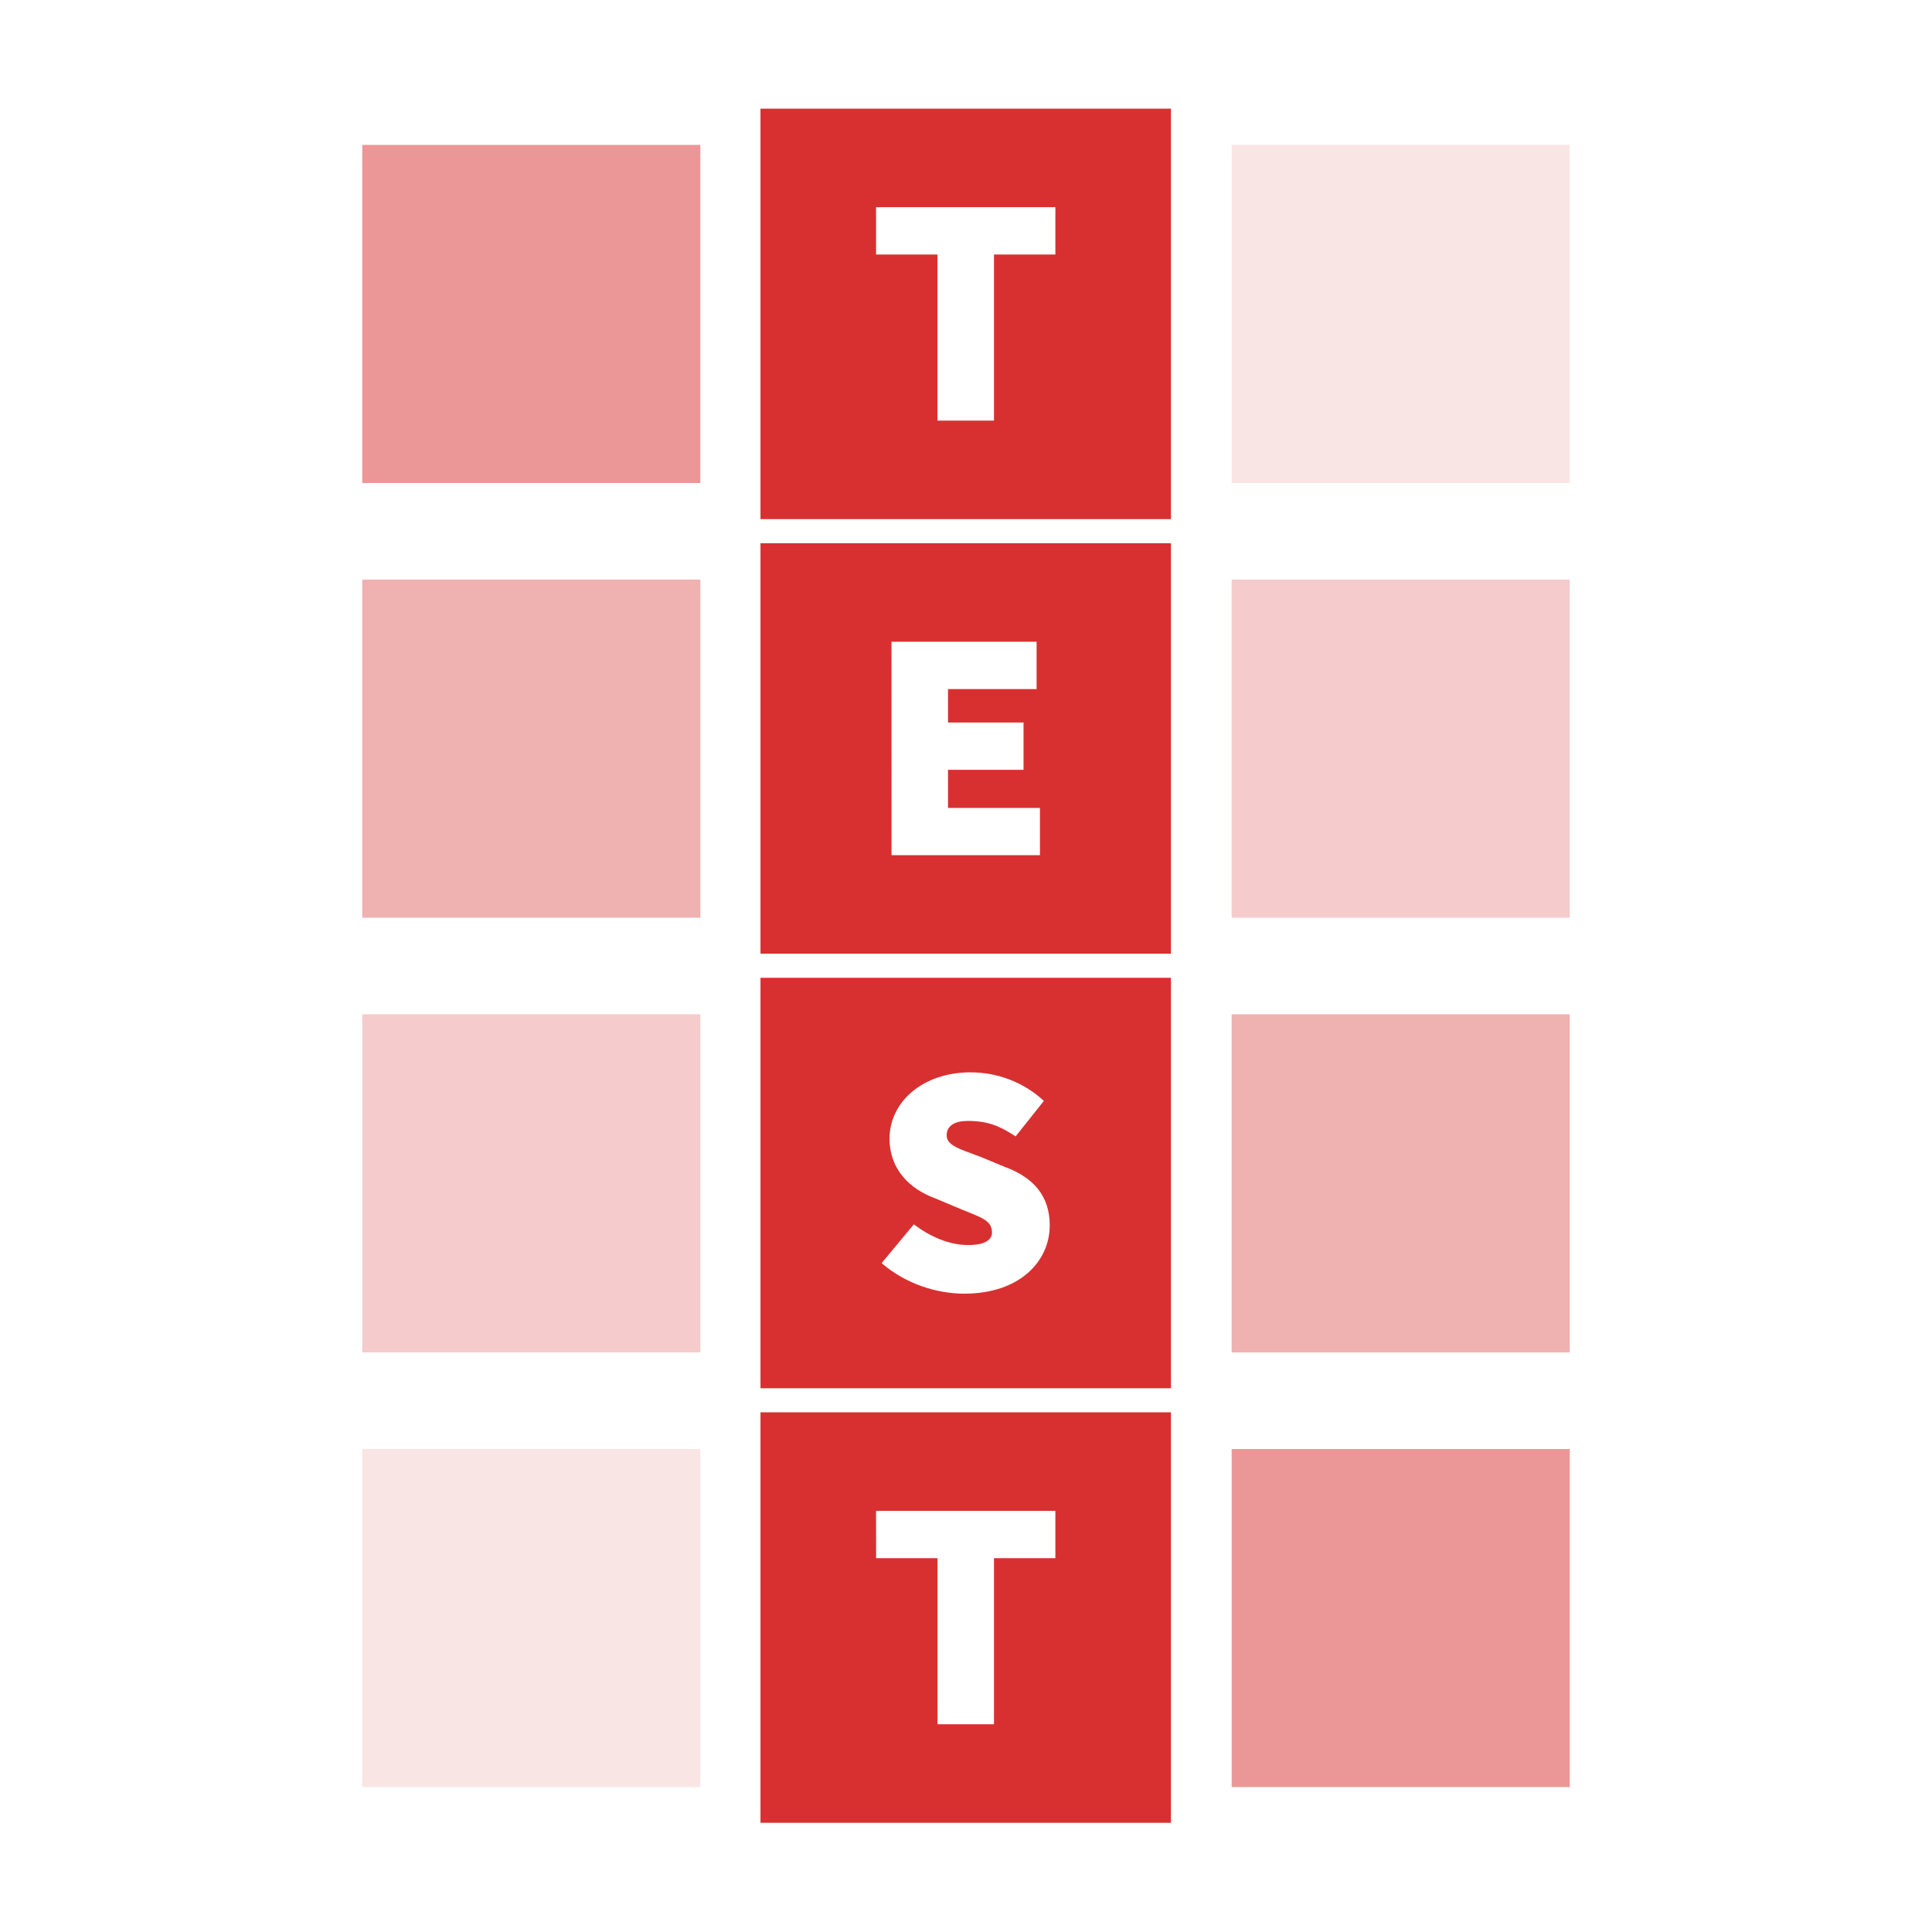 <?xml version="1.0" encoding="UTF-8" standalone="no"?>
<svg
   width="40"
   height="40"
   viewBox="0 0 40 40"
   version="1.1"
   id="svg1593"
   sodipodi:docname="pluginIcon.svg"
   inkscape:version="1.2 (dc2aedaf03, 2022-05-15)"
   xmlns:inkscape="http://www.inkscape.org/namespaces/inkscape"
   xmlns:sodipodi="http://sodipodi.sourceforge.net/DTD/sodipodi-0.dtd"
   xmlns="http://www.w3.org/2000/svg"
   xmlns:svg="http://www.w3.org/2000/svg"
   xmlns:rdf="http://www.w3.org/1999/02/22-rdf-syntax-ns#"
   xmlns:cc="http://creativecommons.org/ns#"
   xmlns:dc="http://purl.org/dc/elements/1.1/">
  <defs
     id="defs1597">
    <filter
       style="color-interpolation-filters:sRGB;"
       inkscape:label="Cross Blur"
       id="filter3940"
       x="-1.718"
       y="-1.718"
       width="4.435"
       height="4.435">
      <feColorMatrix
         in="SourceGraphic"
         values="1 0 0 0 0 0 1 0 0 0 0 0 1 0 0 -0.212 -0.715 -0.072 1 0 "
         result="colormatrix"
         id="feColorMatrix3930" />
      <feComposite
         in="SourceGraphic"
         in2="colormatrix"
         operator="arithmetic"
         k2="1"
         k3="1"
         k4="0"
         result="composite"
         id="feComposite3932" />
      <feGaussianBlur
         stdDeviation="5 0.01"
         result="blur1"
         id="feGaussianBlur3934" />
      <feGaussianBlur
         in="composite"
         stdDeviation="0.01 5"
         result="blur2"
         id="feGaussianBlur3936" />
      <feBlend
         in="blur2"
         in2="blur1"
         mode="darken"
         result="blend"
         id="feBlend3938" />
    </filter>
    <filter
       style="color-interpolation-filters:sRGB;"
       inkscape:label="Cross Blur"
       id="filter3952"
       x="-1.718"
       y="-1.718"
       width="4.435"
       height="4.435">
      <feColorMatrix
         in="SourceGraphic"
         values="1 0 0 0 0 0 1 0 0 0 0 0 1 0 0 -0.212 -0.715 -0.072 1 0 "
         result="colormatrix"
         id="feColorMatrix3942" />
      <feComposite
         in="SourceGraphic"
         in2="colormatrix"
         operator="arithmetic"
         k2="1"
         k3="1"
         k4="0"
         result="composite"
         id="feComposite3944" />
      <feGaussianBlur
         stdDeviation="5 0.01"
         result="blur1"
         id="feGaussianBlur3946" />
      <feGaussianBlur
         in="composite"
         stdDeviation="0.01 5"
         result="blur2"
         id="feGaussianBlur3948" />
      <feBlend
         in="blur2"
         in2="blur1"
         mode="darken"
         result="blend"
         id="feBlend3950" />
    </filter>
    <filter
       style="color-interpolation-filters:sRGB;"
       inkscape:label="Cross Blur"
       id="filter3964"
       x="-1.718"
       y="-1.718"
       width="4.435"
       height="4.435">
      <feColorMatrix
         in="SourceGraphic"
         values="1 0 0 0 0 0 1 0 0 0 0 0 1 0 0 -0.212 -0.715 -0.072 1 0 "
         result="colormatrix"
         id="feColorMatrix3954" />
      <feComposite
         in="SourceGraphic"
         in2="colormatrix"
         operator="arithmetic"
         k2="1"
         k3="1"
         k4="0"
         result="composite"
         id="feComposite3956" />
      <feGaussianBlur
         stdDeviation="5 0.01"
         result="blur1"
         id="feGaussianBlur3958" />
      <feGaussianBlur
         in="composite"
         stdDeviation="0.01 5"
         result="blur2"
         id="feGaussianBlur3960" />
      <feBlend
         in="blur2"
         in2="blur1"
         mode="darken"
         result="blend"
         id="feBlend3962" />
    </filter>
    <filter
       style="color-interpolation-filters:sRGB;"
       inkscape:label="Cross Blur"
       id="filter3976"
       x="-1.718"
       y="-1.718"
       width="4.435"
       height="4.435">
      <feColorMatrix
         in="SourceGraphic"
         values="1 0 0 0 0 0 1 0 0 0 0 0 1 0 0 -0.212 -0.715 -0.072 1 0 "
         result="colormatrix"
         id="feColorMatrix3966" />
      <feComposite
         in="SourceGraphic"
         in2="colormatrix"
         operator="arithmetic"
         k2="1"
         k3="1"
         k4="0"
         result="composite"
         id="feComposite3968" />
      <feGaussianBlur
         stdDeviation="5 0.01"
         result="blur1"
         id="feGaussianBlur3970" />
      <feGaussianBlur
         in="composite"
         stdDeviation="0.01 5"
         result="blur2"
         id="feGaussianBlur3972" />
      <feBlend
         in="blur2"
         in2="blur1"
         mode="darken"
         result="blend"
         id="feBlend3974" />
    </filter>
    <filter
       style="color-interpolation-filters:sRGB;"
       inkscape:label="Cross Blur"
       id="filter3988"
       x="-1.718"
       y="-1.718"
       width="4.435"
       height="4.435">
      <feColorMatrix
         in="SourceGraphic"
         values="1 0 0 0 0 0 1 0 0 0 0 0 1 0 0 -0.212 -0.715 -0.072 1 0 "
         result="colormatrix"
         id="feColorMatrix3978" />
      <feComposite
         in="SourceGraphic"
         in2="colormatrix"
         operator="arithmetic"
         k2="1"
         k3="1"
         k4="0"
         result="composite"
         id="feComposite3980" />
      <feGaussianBlur
         stdDeviation="5 0.01"
         result="blur1"
         id="feGaussianBlur3982" />
      <feGaussianBlur
         in="composite"
         stdDeviation="0.01 5"
         result="blur2"
         id="feGaussianBlur3984" />
      <feBlend
         in="blur2"
         in2="blur1"
         mode="darken"
         result="blend"
         id="feBlend3986" />
    </filter>
    <filter
       style="color-interpolation-filters:sRGB;"
       inkscape:label="Cross Blur"
       id="filter4000"
       x="-1.718"
       y="-1.718"
       width="4.435"
       height="4.435">
      <feColorMatrix
         in="SourceGraphic"
         values="1 0 0 0 0 0 1 0 0 0 0 0 1 0 0 -0.212 -0.715 -0.072 1 0 "
         result="colormatrix"
         id="feColorMatrix3990" />
      <feComposite
         in="SourceGraphic"
         in2="colormatrix"
         operator="arithmetic"
         k2="1"
         k3="1"
         k4="0"
         result="composite"
         id="feComposite3992" />
      <feGaussianBlur
         stdDeviation="5 0.01"
         result="blur1"
         id="feGaussianBlur3994" />
      <feGaussianBlur
         in="composite"
         stdDeviation="0.01 5"
         result="blur2"
         id="feGaussianBlur3996" />
      <feBlend
         in="blur2"
         in2="blur1"
         mode="darken"
         result="blend"
         id="feBlend3998" />
    </filter>
    <filter
       style="color-interpolation-filters:sRGB;"
       inkscape:label="Cross Blur"
       id="filter4012"
       x="-1.718"
       y="-1.718"
       width="4.435"
       height="4.435">
      <feColorMatrix
         in="SourceGraphic"
         values="1 0 0 0 0 0 1 0 0 0 0 0 1 0 0 -0.212 -0.715 -0.072 1 0 "
         result="colormatrix"
         id="feColorMatrix4002" />
      <feComposite
         in="SourceGraphic"
         in2="colormatrix"
         operator="arithmetic"
         k2="1"
         k3="1"
         k4="0"
         result="composite"
         id="feComposite4004" />
      <feGaussianBlur
         stdDeviation="5 0.01"
         result="blur1"
         id="feGaussianBlur4006" />
      <feGaussianBlur
         in="composite"
         stdDeviation="0.01 5"
         result="blur2"
         id="feGaussianBlur4008" />
      <feBlend
         in="blur2"
         in2="blur1"
         mode="darken"
         result="blend"
         id="feBlend4010" />
    </filter>
    <filter
       style="color-interpolation-filters:sRGB;"
       inkscape:label="Cross Blur"
       id="filter4024"
       x="-1.718"
       y="-1.718"
       width="4.435"
       height="4.435">
      <feColorMatrix
         in="SourceGraphic"
         values="1 0 0 0 0 0 1 0 0 0 0 0 1 0 0 -0.212 -0.715 -0.072 1 0 "
         result="colormatrix"
         id="feColorMatrix4014" />
      <feComposite
         in="SourceGraphic"
         in2="colormatrix"
         operator="arithmetic"
         k2="1"
         k3="1"
         k4="0"
         result="composite"
         id="feComposite4016" />
      <feGaussianBlur
         stdDeviation="5 0.01"
         result="blur1"
         id="feGaussianBlur4018" />
      <feGaussianBlur
         in="composite"
         stdDeviation="0.01 5"
         result="blur2"
         id="feGaussianBlur4020" />
      <feBlend
         in="blur2"
         in2="blur1"
         mode="darken"
         result="blend"
         id="feBlend4022" />
    </filter>
  </defs>
  <sodipodi:namedview
     pagecolor="#ffffff"
     bordercolor="#666666"
     borderopacity="1"
     objecttolerance="10"
     gridtolerance="10"
     guidetolerance="10"
     inkscape:pageopacity="0"
     inkscape:pageshadow="2"
     inkscape:window-width="3840"
     inkscape:window-height="2100"
     id="namedview1595"
     showgrid="true"
     inkscape:zoom="2.4620921"
     inkscape:cx="5.2800624"
     inkscape:cy="-23.557202"
     inkscape:window-x="0"
     inkscape:window-y="0"
     inkscape:window-maximized="1"
     inkscape:current-layer="svg1593"
     inkscape:snap-bbox="true"
     inkscape:bbox-paths="true"
     inkscape:bbox-nodes="true"
     inkscape:snap-bbox-edge-midpoints="false"
     inkscape:snap-bbox-midpoints="false"
     inkscape:snap-object-midpoints="false"
     inkscape:snap-center="false"
     inkscape:showpageshadow="0"
     inkscape:pagecheckerboard="0"
     inkscape:deskcolor="#d1d1d1">
    <inkscape:grid
       type="xygrid"
       id="grid1756"
       empspacing="4"
       spacingy="0.5"
       spacingx="0.5" />
  </sodipodi:namedview>
  <path
     style="fill:#d83030;fill-opacity:0.502;fill-rule:nonzero;stroke:none;stroke-width:1;stroke-linecap:square;stroke-linejoin:miter;stroke-miterlimit:4;stroke-dasharray:none;stroke-dashoffset:0;stroke-opacity:0.029;paint-order:normal;filter:url(#filter3988)"
     d="m 7.5,3 h 7 v 7 h -7 z"
     id="rect1798"
     inkscape:connector-curvature="0" />
  <path
     style="fill:#d83030;fill-opacity:0.376;fill-rule:nonzero;stroke:none;stroke-width:1;stroke-linecap:square;stroke-linejoin:miter;stroke-miterlimit:4;stroke-dasharray:none;stroke-dashoffset:0;stroke-opacity:0.029;paint-order:normal;filter:url(#filter4000)"
     d="m 7.5,12 h 7 v 7 h -7 z"
     id="rect1798-9"
     inkscape:connector-curvature="0" />
  <path
     style="fill:#d83030;fill-opacity:0.251;fill-rule:nonzero;stroke:none;stroke-width:1;stroke-linecap:square;stroke-linejoin:miter;stroke-miterlimit:4;stroke-dasharray:none;stroke-dashoffset:0;stroke-opacity:0.029;paint-order:normal;filter:url(#filter4012)"
     d="m 7.5,21 h 7 v 7 h -7 z"
     id="rect1798-4"
     inkscape:connector-curvature="0" />
  <path
     style="fill:#d83030;fill-opacity:0.125;fill-rule:nonzero;stroke:none;stroke-width:1;stroke-linecap:square;stroke-linejoin:miter;stroke-miterlimit:4;stroke-dasharray:none;stroke-dashoffset:0;stroke-opacity:0.029;paint-order:normal;filter:url(#filter4024)"
     d="m 7.5,30 h 7 v 7 h -7 z"
     id="rect1798-8"
     inkscape:connector-curvature="0" />
  <path
     style="fill:#d83030;fill-opacity:0.125;fill-rule:nonzero;stroke:none;stroke-width:1;stroke-linecap:square;stroke-linejoin:miter;stroke-miterlimit:4;stroke-dasharray:none;stroke-dashoffset:0;stroke-opacity:0.029;paint-order:normal;filter:url(#filter3940)"
     d="m 25.5,3 h 7 v 7 h -7 z"
     id="rect1798-8-1"
     inkscape:connector-curvature="0" />
  <path
     style="fill:#d83030;fill-opacity:0.251;fill-rule:nonzero;stroke:none;stroke-width:1;stroke-linecap:square;stroke-linejoin:miter;stroke-miterlimit:4;stroke-dasharray:none;stroke-dashoffset:0;stroke-opacity:0.029;paint-order:normal;filter:url(#filter3952)"
     d="m 25.5,12 h 7 v 7 h -7 z"
     id="rect1798-4-2"
     inkscape:connector-curvature="0" />
  <path
     style="fill:#d83030;fill-opacity:0.376;fill-rule:nonzero;stroke:none;stroke-width:1;stroke-linecap:square;stroke-linejoin:miter;stroke-miterlimit:4;stroke-dasharray:none;stroke-dashoffset:0;stroke-opacity:0.029;paint-order:normal;filter:url(#filter3964)"
     d="m 25.5,21 h 7 v 7 h -7 z"
     id="rect1798-9-9"
     inkscape:connector-curvature="0" />
  <path
     style="fill:#d83030;fill-opacity:0.502;fill-rule:nonzero;stroke:none;stroke-width:1;stroke-linecap:square;stroke-linejoin:miter;stroke-miterlimit:4;stroke-dasharray:none;stroke-dashoffset:0;stroke-opacity:0.029;paint-order:normal;filter:url(#filter3976)"
     d="m 25.5,30 h 7 v 7 h -7 z"
     id="rect1798-3"
     inkscape:connector-curvature="0" />
  <g
     transform="matrix(1.214,0,0,1.214,-4.286,-5.857)"
     id="g1181">
    <path
       inkscape:connector-curvature="0"
       id="rect1715-6"
       d="m 17.166,22.508 h 5.532 v 5.018 h -5.532 z"
       style="opacity:1;fill:#ffffff;fill-opacity:1;fill-rule:nonzero;stroke:none;stroke-width:0.924;stroke-linecap:square;stroke-linejoin:miter;stroke-miterlimit:4;stroke-dasharray:none;stroke-dashoffset:0;stroke-opacity:0.029;paint-order:normal" />
    <path
       style="opacity:1;fill:#d83030;fill-opacity:1;fill-rule:nonzero;stroke:none;stroke-width:0.178;stroke-linecap:square;stroke-linejoin:miter;stroke-miterlimit:4;stroke-dasharray:none;stroke-dashoffset:0;stroke-opacity:0.029;paint-order:normal"
       d="m 16.5,21.5 v 7 h 7 v -7 z m 3.59,1.613 c 0.431,0 0.89,0.157 1.243,0.487 l -0.482,0.605 c -0.263,-0.174 -0.47,-0.264 -0.818,-0.264 -0.213,0 -0.358,0.078 -0.358,0.246 0,0.168 0.207,0.23 0.571,0.364 l 0.42,0.174 c 0.487,0.179 0.767,0.493 0.767,0.997 0,0.616 -0.515,1.165 -1.456,1.165 -0.476,0 -1.002,-0.168 -1.411,-0.521 l 0.549,-0.661 c 0.274,0.207 0.599,0.353 0.93,0.353 0.291,0 0.403,-0.095 0.403,-0.213 0,-0.213 -0.19,-0.258 -0.526,-0.398 l -0.454,-0.19 c -0.42,-0.157 -0.767,-0.487 -0.767,-1.014 0,-0.622 0.56,-1.131 1.389,-1.131 z"
       id="rect815-1-4"
       inkscape:connector-curvature="0" />
  </g>
  <g
     transform="matrix(1.214,0,0,1.214,-4.286,-9)"
     id="g1185">
    <path
       inkscape:connector-curvature="0"
       id="rect1715-3"
       d="m 17.166,32.48 h 5.532 v 5.018 h -5.532 z"
       style="opacity:1;fill:#ffffff;fill-opacity:1;fill-rule:nonzero;stroke:none;stroke-width:0.924;stroke-linecap:square;stroke-linejoin:miter;stroke-miterlimit:4;stroke-dasharray:none;stroke-dashoffset:0;stroke-opacity:0.029;paint-order:normal" />
    <path
       style="opacity:1;fill:#d83030;fill-opacity:1;fill-rule:nonzero;stroke:none;stroke-width:0.178;stroke-linecap:square;stroke-linejoin:miter;stroke-miterlimit:4;stroke-dasharray:none;stroke-dashoffset:0;stroke-opacity:0.029;paint-order:normal"
       d="m 16.5,31.5 v 7 h 7 v -7 z m 1.971,1.68 h 3.058 v 0.807 h -1.047 v 2.833 h -0.963 v -2.833 h -1.047 z"
       id="rect815-1-90"
       inkscape:connector-curvature="0" />
  </g>
  <g
     transform="matrix(1.214,0,0,1.214,-4.286,-2.714)"
     id="g1177">
    <path
       inkscape:connector-curvature="0"
       id="rect1715-5"
       d="m 17.698,12.448 h 5.532 v 5.018 H 17.698 Z"
       style="opacity:1;fill:#ffffff;fill-opacity:1;fill-rule:nonzero;stroke:none;stroke-width:0.924;stroke-linecap:square;stroke-linejoin:miter;stroke-miterlimit:4;stroke-dasharray:none;stroke-dashoffset:0;stroke-opacity:0.029;paint-order:normal" />
    <path
       style="opacity:1;fill:#d83030;fill-opacity:1;fill-rule:nonzero;stroke:none;stroke-width:0.178;stroke-linecap:square;stroke-linejoin:miter;stroke-miterlimit:4;stroke-dasharray:none;stroke-dashoffset:0;stroke-opacity:0.029;paint-order:normal"
       d="m 16.5,11.5 v 7 h 7 v -7 z m 2.234,1.68 h 2.475 v 0.807 H 19.698 v 0.571 h 1.288 v 0.806 H 19.698 v 0.65 h 1.568 v 0.806 h -2.531 z"
       id="rect815-1-9"
       inkscape:connector-curvature="0" />
  </g>
  <g
     transform="matrix(1.214,0,0,1.214,-4.286,0.429)"
     id="g1173">
    <path
       inkscape:connector-curvature="0"
       id="rect1715"
       d="M 17.166,2.475 H 22.698 V 7.493 H 17.166 Z"
       style="opacity:1;fill:#ffffff;fill-opacity:1;fill-rule:nonzero;stroke:none;stroke-width:0.924;stroke-linecap:square;stroke-linejoin:miter;stroke-miterlimit:4;stroke-dasharray:none;stroke-dashoffset:0;stroke-opacity:0.029;paint-order:normal" />
    <path
       style="opacity:1;fill:#d83030;fill-opacity:1;fill-rule:nonzero;stroke:none;stroke-width:0.178;stroke-linecap:square;stroke-linejoin:miter;stroke-miterlimit:4;stroke-dasharray:none;stroke-dashoffset:0;stroke-opacity:0.029;paint-order:normal"
       d="m 16.5,1.5 v 7 h 7 v -7 z m 1.971,1.68 h 3.058 V 3.987 H 20.482 V 6.82 H 19.518 V 3.987 h -1.047 z"
       id="rect815-1"
       inkscape:connector-curvature="0" />
  </g>
</svg>
